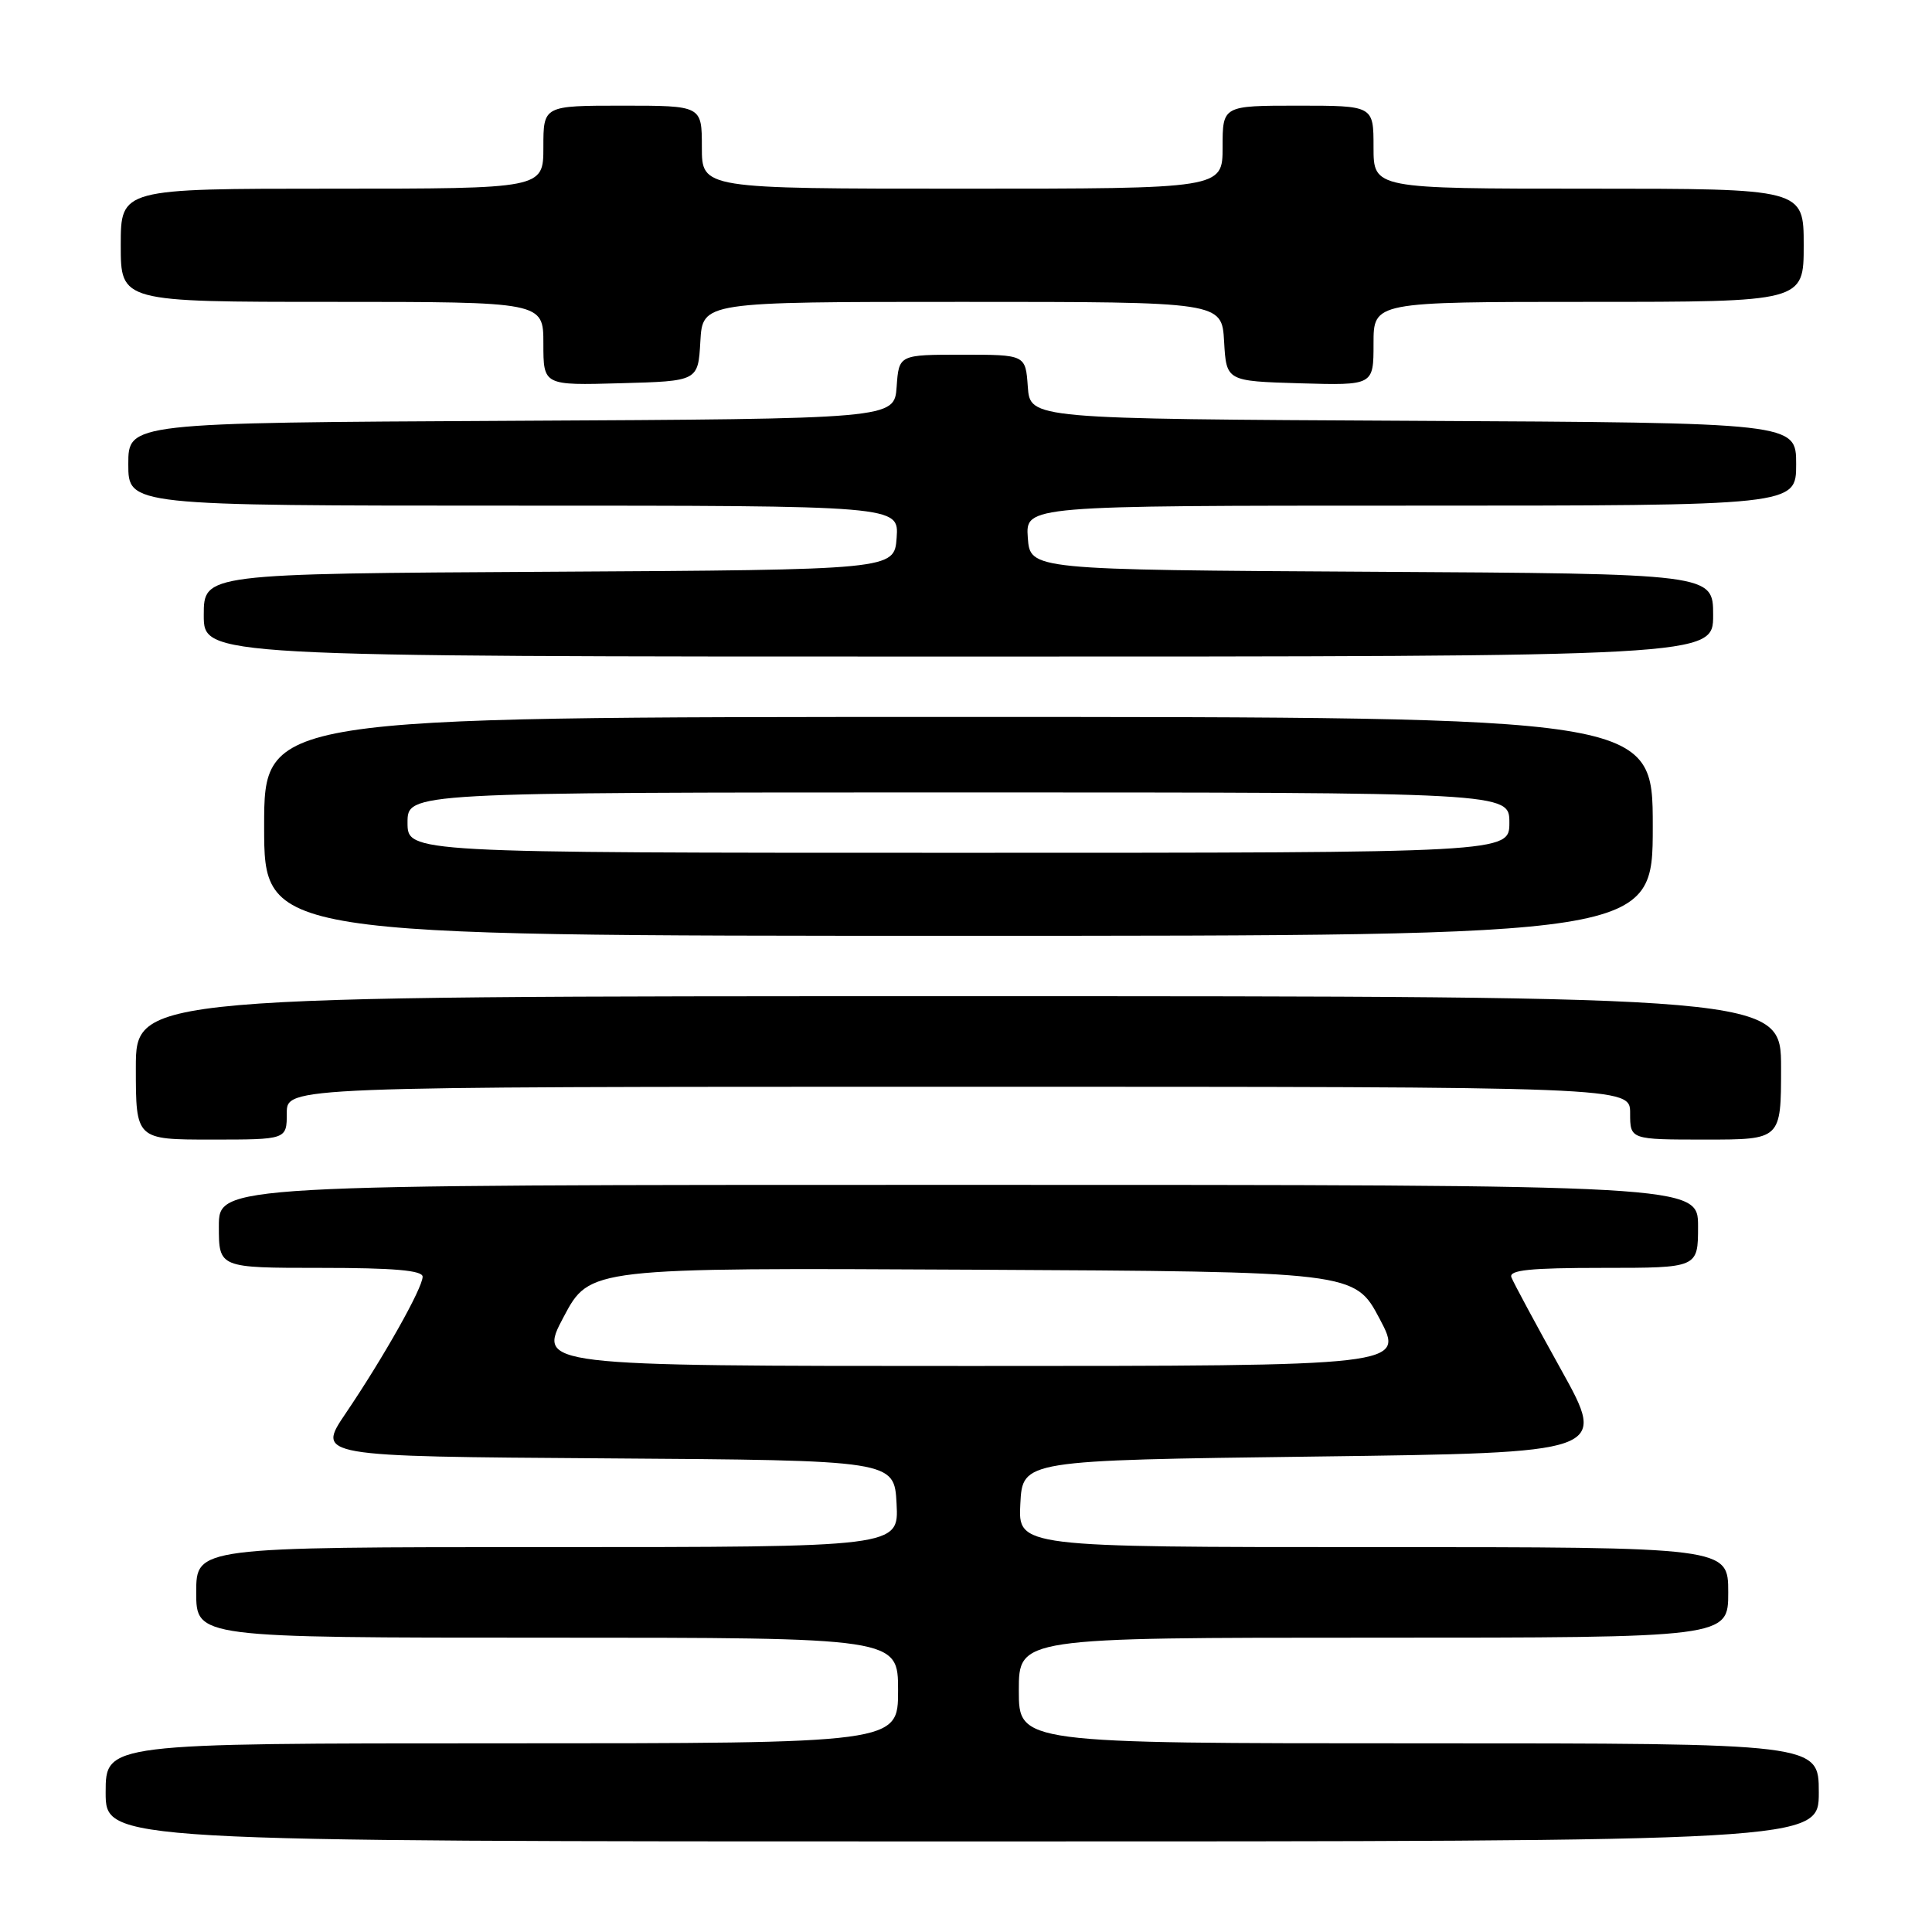 <?xml version="1.0" encoding="UTF-8" standalone="no"?>
<!DOCTYPE svg PUBLIC "-//W3C//DTD SVG 1.1//EN" "http://www.w3.org/Graphics/SVG/1.1/DTD/svg11.dtd" >
<svg xmlns="http://www.w3.org/2000/svg" xmlns:xlink="http://www.w3.org/1999/xlink" version="1.1" viewBox="0 0 256 256">
 <g >
 <path fill="currentColor"
d=" M 241.00 237.50 C 241.00 231.00 241.00 231.00 188.00 231.00 C 135.00 231.00 135.00 231.00 135.00 224.00 C 135.00 217.00 135.00 217.00 182.00 217.00 C 229.00 217.00 229.00 217.00 229.00 211.00 C 229.00 205.00 229.00 205.00 181.95 205.00 C 134.90 205.00 134.90 205.00 135.20 199.25 C 135.50 193.50 135.50 193.50 174.23 193.00 C 212.97 192.50 212.97 192.50 206.86 181.50 C 203.50 175.45 200.53 169.94 200.27 169.25 C 199.90 168.29 202.72 168.00 212.39 168.00 C 225.00 168.00 225.00 168.00 225.00 162.50 C 225.00 157.00 225.00 157.00 127.00 157.00 C 29.00 157.00 29.00 157.00 29.00 162.50 C 29.00 168.00 29.00 168.00 42.50 168.00 C 52.14 168.00 56.00 168.33 56.00 169.17 C 56.00 170.67 50.82 179.87 45.83 187.24 C 41.94 192.98 41.94 192.98 80.22 193.24 C 118.50 193.50 118.50 193.50 118.80 199.25 C 119.10 205.00 119.10 205.00 72.55 205.00 C 26.00 205.00 26.00 205.00 26.00 211.00 C 26.00 217.00 26.00 217.00 72.50 217.00 C 119.00 217.00 119.00 217.00 119.00 224.00 C 119.00 231.00 119.00 231.00 66.50 231.00 C 14.00 231.00 14.00 231.00 14.00 237.50 C 14.00 244.00 14.00 244.00 127.50 244.00 C 241.00 244.00 241.00 244.00 241.00 237.50 Z  M 38.00 147.50 C 38.00 144.00 38.00 144.00 127.00 144.00 C 216.00 144.00 216.00 144.00 216.00 147.50 C 216.00 151.00 216.00 151.00 226.00 151.00 C 236.00 151.00 236.00 151.00 236.00 141.50 C 236.00 132.00 236.00 132.00 127.00 132.00 C 18.00 132.00 18.00 132.00 18.00 141.50 C 18.00 151.00 18.00 151.00 28.00 151.00 C 38.00 151.00 38.00 151.00 38.00 147.50 Z  M 219.00 109.50 C 219.00 95.00 219.00 95.00 127.00 95.00 C 35.00 95.00 35.00 95.00 35.00 109.50 C 35.00 124.00 35.00 124.00 127.00 124.00 C 219.00 124.00 219.00 124.00 219.00 109.50 Z  M 227.00 81.51 C 227.00 76.02 227.00 76.02 181.75 75.76 C 136.50 75.50 136.50 75.50 136.19 71.25 C 135.89 67.00 135.89 67.00 186.94 67.00 C 238.00 67.00 238.00 67.00 238.00 61.51 C 238.00 56.02 238.00 56.02 187.25 55.76 C 136.50 55.50 136.50 55.50 136.19 51.25 C 135.89 47.00 135.89 47.00 127.50 47.00 C 119.11 47.00 119.11 47.00 118.81 51.25 C 118.50 55.50 118.50 55.50 67.75 55.76 C 17.00 56.02 17.00 56.02 17.00 61.51 C 17.00 67.00 17.00 67.00 68.06 67.00 C 119.11 67.00 119.11 67.00 118.81 71.25 C 118.50 75.50 118.50 75.50 72.75 75.76 C 27.00 76.02 27.00 76.02 27.00 81.51 C 27.00 87.00 27.00 87.00 127.00 87.00 C 227.00 87.00 227.00 87.00 227.00 81.51 Z  M 92.80 45.25 C 93.10 40.00 93.10 40.00 127.50 40.00 C 161.90 40.00 161.90 40.00 162.20 45.25 C 162.50 50.50 162.50 50.50 172.25 50.79 C 182.00 51.07 182.00 51.07 182.00 45.54 C 182.00 40.00 182.00 40.00 210.50 40.00 C 239.00 40.00 239.00 40.00 239.00 32.50 C 239.00 25.00 239.00 25.00 210.50 25.00 C 182.00 25.00 182.00 25.00 182.00 19.50 C 182.00 14.00 182.00 14.00 172.00 14.00 C 162.00 14.00 162.00 14.00 162.00 19.50 C 162.00 25.00 162.00 25.00 127.50 25.00 C 93.00 25.00 93.00 25.00 93.00 19.50 C 93.00 14.00 93.00 14.00 82.50 14.00 C 72.00 14.00 72.00 14.00 72.00 19.50 C 72.00 25.00 72.00 25.00 44.00 25.00 C 16.00 25.00 16.00 25.00 16.00 32.50 C 16.00 40.00 16.00 40.00 44.00 40.00 C 72.00 40.00 72.00 40.00 72.00 45.53 C 72.00 51.07 72.00 51.07 82.25 50.78 C 92.50 50.50 92.50 50.50 92.80 45.25 Z  M 74.69 174.49 C 78.14 167.98 78.14 167.98 128.82 168.24 C 179.50 168.50 179.50 168.50 182.81 174.75 C 186.11 181.00 186.11 181.00 128.67 181.00 C 71.23 181.00 71.23 181.00 74.69 174.49 Z  M 54.00 109.00 C 54.00 105.00 54.00 105.00 127.00 105.00 C 200.00 105.00 200.00 105.00 200.00 109.00 C 200.00 113.00 200.00 113.00 127.00 113.00 C 54.00 113.00 54.00 113.00 54.00 109.00 Z "/>
</g>
</svg>